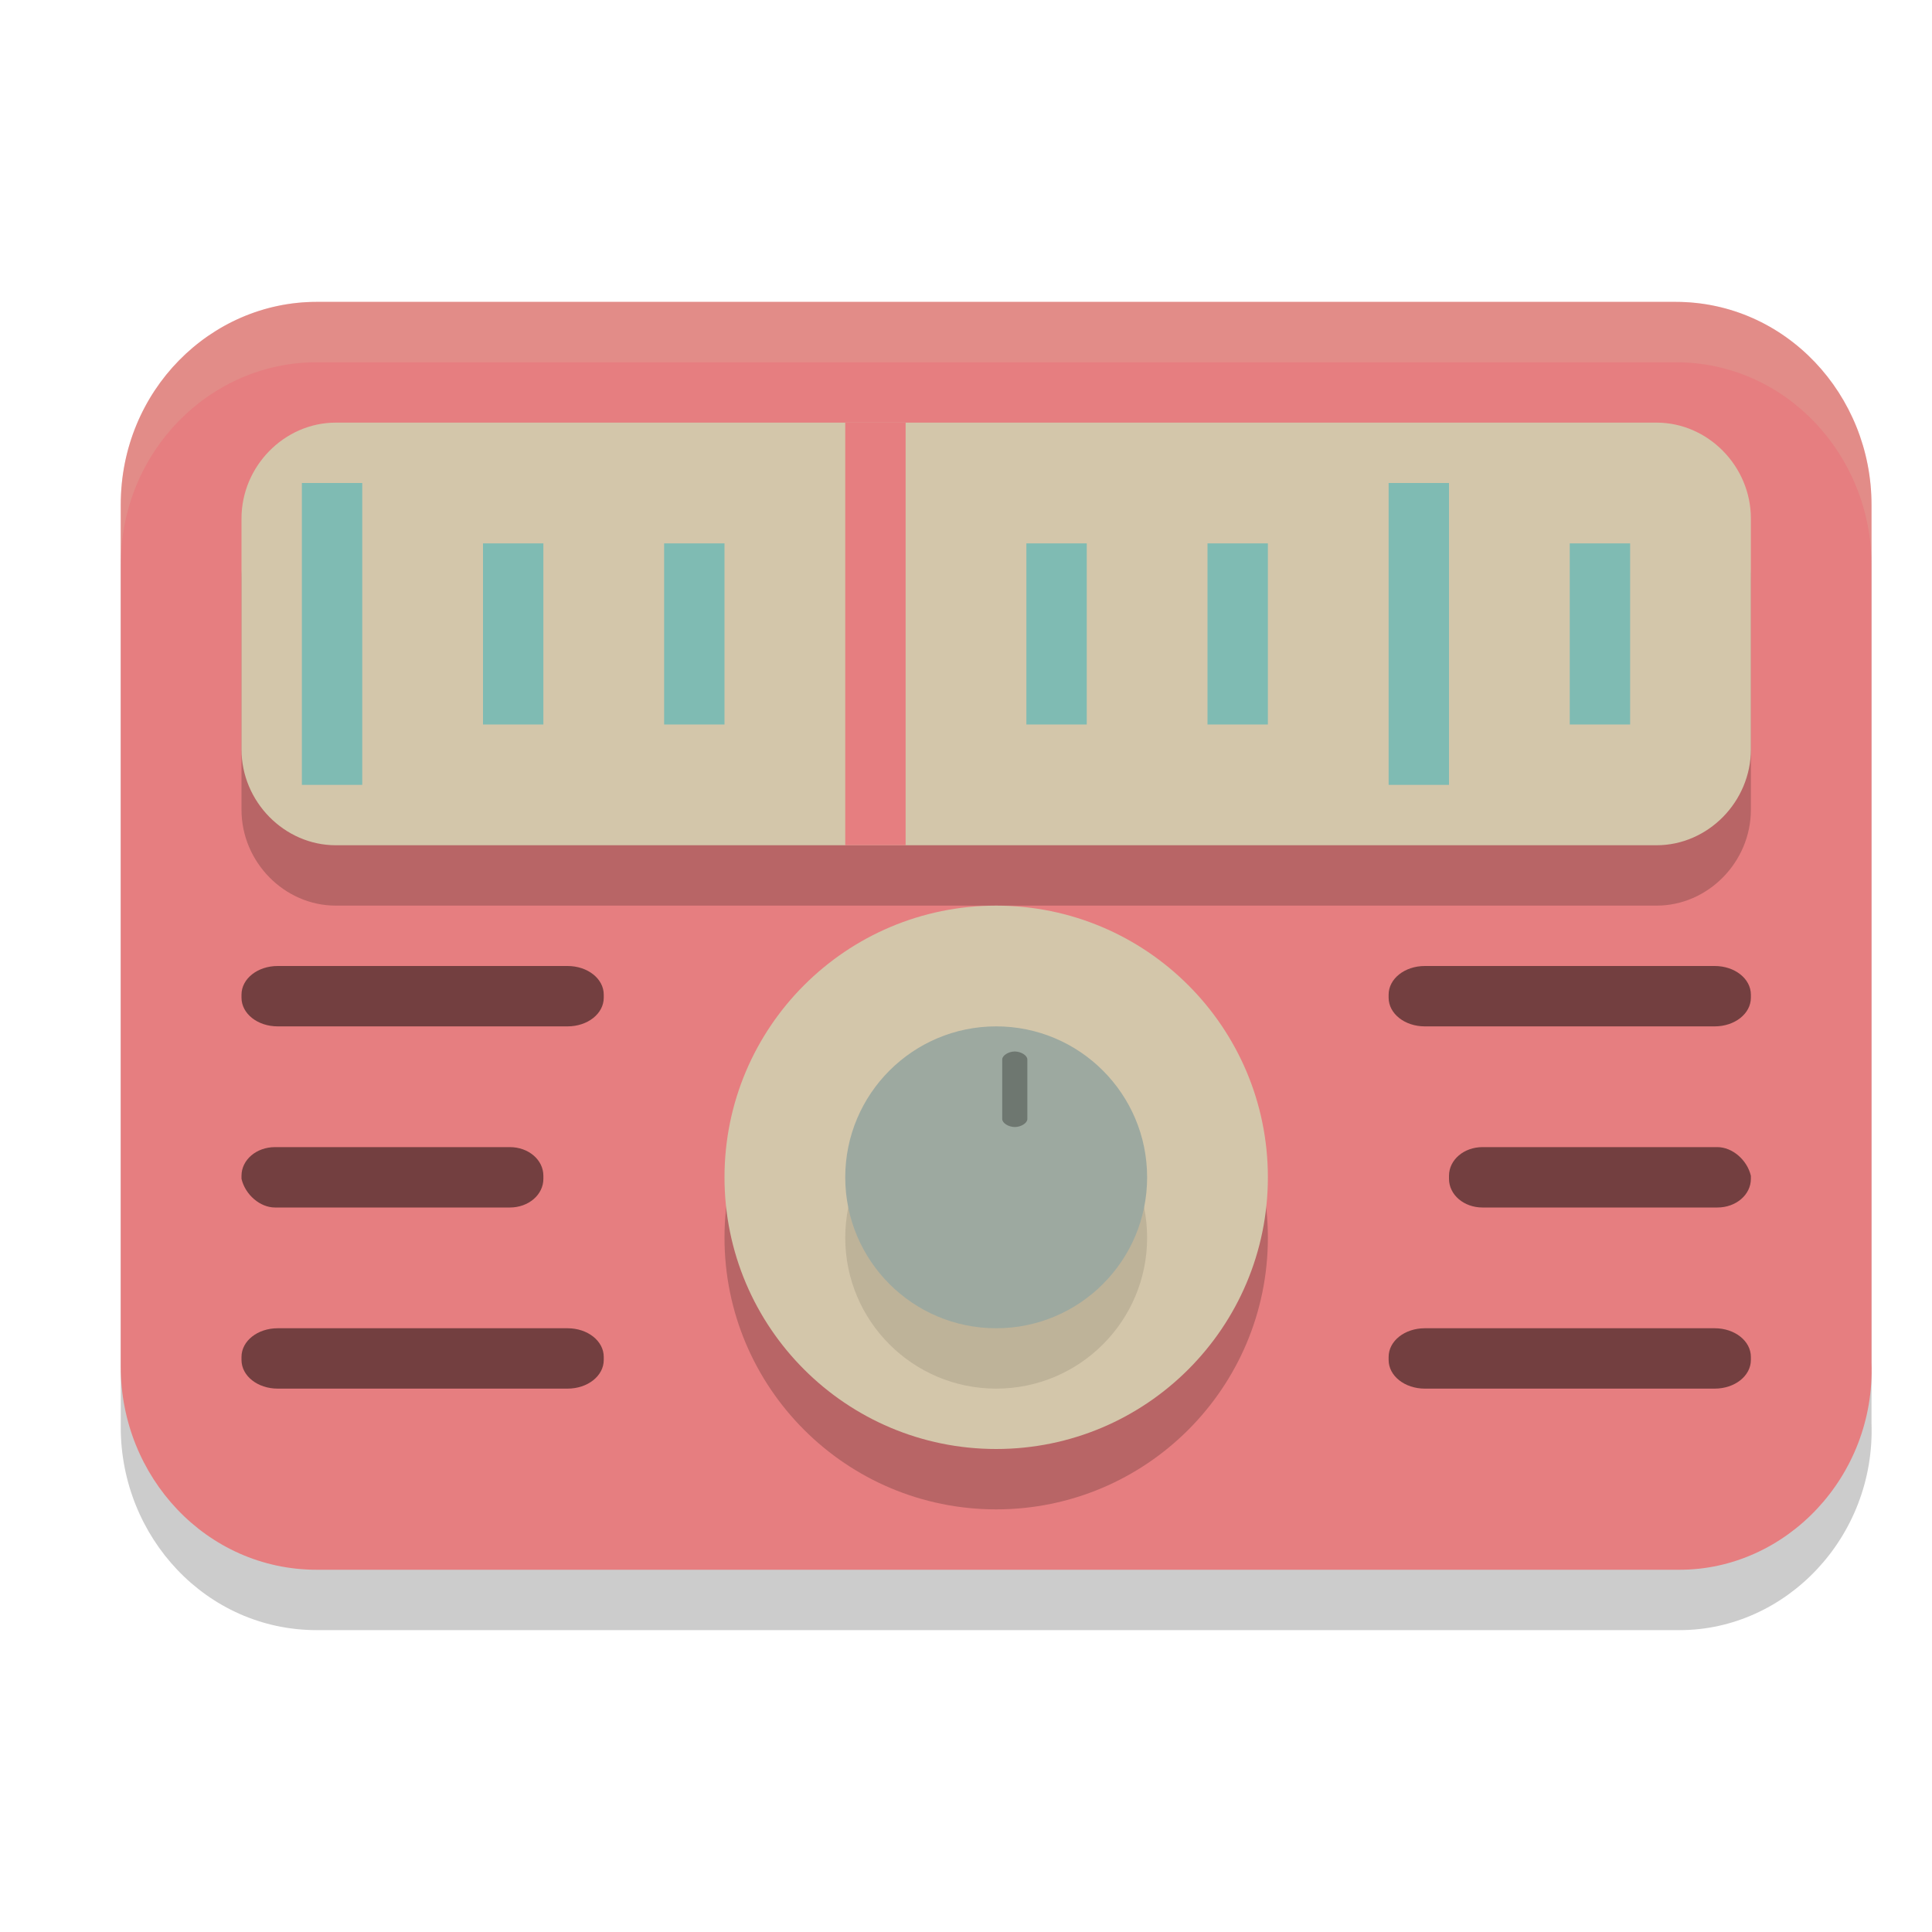<svg xmlns="http://www.w3.org/2000/svg" width="32" height="32" version="1.1">
 <path style="opacity:0.2" class="st5" d="M 27.821,27 H 5.245 C 3.419,27 2,25.46 2,23.64 V 9.36 C 2,7.47 3.487,6 5.245,6 H 27.753 c 1.825,0 3.245,1.54 3.245,3.36 V 23.57 C 31.065,25.46 29.578,27 27.821,27 Z"/>
 <path style="fill:#e67e80" class="st5" d="M 27.821,26 H 5.245 C 3.419,26 2,24.46 2,22.64 V 8.36 C 2,6.47 3.487,5 5.245,5 H 27.753 c 1.825,0 3.245,1.54 3.245,3.36 V 22.57 C 31.065,24.46 29.578,26 27.821,26 Z"/>
 <path style="opacity:0.2" class="st7" d="M 27.438,15 H 5.562 C 4.71,15 4,14.278 4,13.412 V 9.588 C 4,8.722 4.71,8 5.562,8 h 21.875 C 28.29,8 29,8.722 29,9.588 V 13.412 C 29,14.278 28.29,15 27.438,15 Z"/>
 <circle style="opacity:0.2" class="st10" cx="16.5" cy="20.5" r="4.5"/>
 <path style="fill:#d3c6aa" class="st7" d="M 27.438,14 H 5.562 C 4.71,14 4,13.278 4,12.412 V 8.588 C 4,7.722 4.71,7 5.562,7 h 21.875 C 28.29,7 29,7.722 29,8.588 V 12.412 C 29,13.278 28.29,14 27.438,14 Z"/>
 <path id="line1647" style="fill:#7fbbb3" d="m 5,8 v 5 H 6 V 8 Z"/>
 <path id="line1649" style="fill:#7fbbb3" d="m 8,9 v 3 H 9 V 9 Z"/>
 <path id="line1673" style="fill:#e67e80" d="m 14,7 v 7 h 1 V 7 Z"/>
 <circle style="fill:#d3c6aa" class="st10" cx="16.5" cy="19.5" r="4.5"/>
 <circle style="opacity:0.1" class="st12" cx="16.5" cy="20.5" r="2.5"/>
 <circle style="fill:#9da9a0" class="st12" cx="16.5" cy="19.5" r="2.5"/>
 <path style="opacity:0.3" class="st13" d="M 16.808,18.667 C 16.704,18.667 16.6,18.601 16.6,18.535 v -0.987 c 0,-0.066 0.104,-0.132 0.208,-0.132 0.104,0 0.208,0.066 0.208,0.132 v 0.987 c 0,0.066 -0.104,0.132 -0.208,0.132 z"/>
 <path style="opacity:0.5" d="M 4.6 16 C 4.266 16 4 16.211 4 16.475 L 4 16.525 C 4 16.789 4.266 17 4.6 17 L 9.4 17 C 9.734 17 10 16.789 10 16.525 L 10 16.475 C 10 16.211 9.734 16 9.4 16 L 4.6 16 z M 23.6 16 C 23.266 16 23 16.211 23 16.475 L 23 16.525 C 23 16.789 23.266 17 23.6 17 L 28.4 17 C 28.734 17 29 16.789 29 16.525 L 29 16.475 C 29 16.211 28.734 16 28.4 16 L 23.6 16 z M 4.555 19 C 4.246 19 4 19.211 4 19.475 L 4 19.525 C 4.062 19.789 4.308 20 4.555 20 L 8.445 20 C 8.754 20 9 19.789 9 19.525 L 9 19.475 C 9 19.211 8.754 19 8.445 19 L 4.555 19 z M 24.555 19 C 24.246 19 24 19.211 24 19.475 L 24 19.525 C 24 19.789 24.246 20 24.555 20 L 28.445 20 C 28.754 20 29 19.789 29 19.525 L 29 19.475 C 28.938 19.211 28.692 19 28.445 19 L 24.555 19 z M 4.6 22 C 4.266 22 4 22.211 4 22.475 L 4 22.525 C 4 22.789 4.266 23 4.6 23 L 9.4 23 C 9.734 23 10 22.789 10 22.525 L 10 22.475 C 10 22.211 9.734 22 9.4 22 L 4.6 22 z M 23.6 22 C 23.266 22 23 22.211 23 22.475 L 23 22.525 C 23 22.789 23.266 23 23.6 23 L 28.4 23 C 28.734 23 29 22.789 29 22.525 L 29 22.475 C 29 22.211 28.734 22 28.4 22 L 23.6 22 z"/>
 <path style="fill:#d3c6aa;opacity:0.2" class="st5" d="M 5.244 5 C 3.487 5 2 6.469 2 8.359 L 2 9.359 C 2 7.469 3.487 6 5.244 6 L 27.754 6 C 29.579 6 30.998 7.539 30.998 9.359 L 30.998 8.359 C 30.998 6.539 29.579 5 27.754 5 L 5.244 5 z"/>
 <path style="fill:#7fbbb3" d="m 11,9 v 3 h 1 V 9 Z"/>
 <path style="fill:#7fbbb3" d="m 17,9 v 3 h 1 V 9 Z"/>
 <path style="fill:#7fbbb3" d="m 20,9 v 3 h 1 V 9 Z"/>
 <path style="fill:#7fbbb3" d="m 23,8 v 5 h 1 V 8 Z"/>
 <path style="fill:#7fbbb3" d="m 26,9 v 3 h 1 V 9 Z"/>
</svg>
